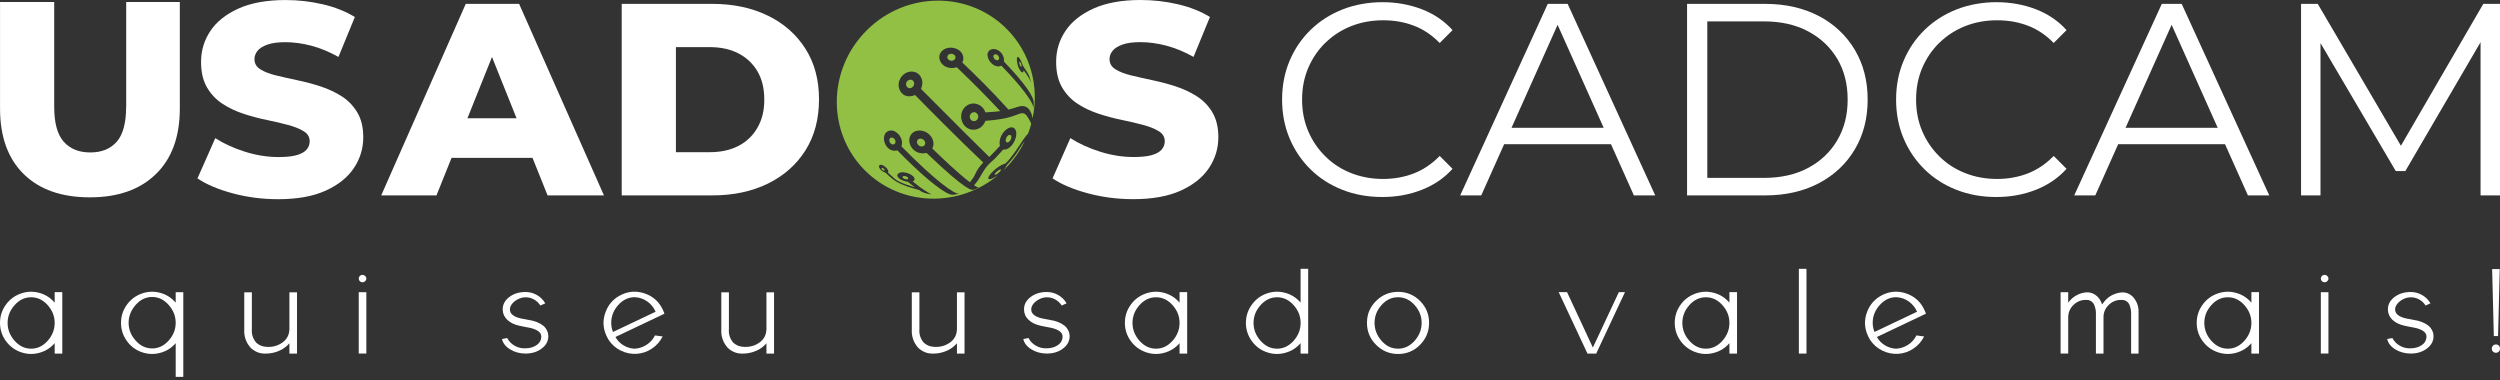 <svg width="684" height="104" viewBox="0 0 684 104" fill="none" xmlns="http://www.w3.org/2000/svg">
<rect x="0" y="0" width="684" height="104" fill="#333333" stroke="none"/>
<path d="M34.51 29.21C34.51 33.65 33.65 36.85 31.93 38.79C30.21 40.74 27.8 41.71 24.71 41.71C21.62 41.71 19.19 40.74 17.45 38.79C15.7 36.84 14.83 33.65 14.83 29.21V0.54H0.01V29.66C0.01 37.4 2.17 43.39 6.49 47.63C10.81 51.87 16.83 53.99 24.57 53.99C32.31 53.99 38.28 51.87 42.65 47.63C47.02 43.39 49.2 37.4 49.2 29.66V0.54H34.53V29.21H34.51Z" fill="white"/>
<path d="M93.47 26.33C91.7 25.21 89.76 24.31 87.67 23.63C85.58 22.95 83.46 22.39 81.34 21.95C79.22 21.5 77.28 21.06 75.54 20.64C73.79 20.22 72.37 19.67 71.27 18.99C70.17 18.32 69.62 17.38 69.62 16.18C69.62 15.38 69.89 14.63 70.44 13.93C70.99 13.23 71.89 12.66 73.14 12.21C74.39 11.76 76.03 11.54 78.08 11.54C80.38 11.54 82.75 11.87 85.19 12.51C87.63 13.16 90.11 14.18 92.6 15.58L97.09 4.65C94.54 3.1 91.61 1.94 88.29 1.17C84.97 0.4 81.59 0.01 78.15 0.01C73.01 0.01 68.72 0.78 65.27 2.33C61.83 3.88 59.26 5.92 57.56 8.47C55.86 11.02 55.01 13.84 55.01 16.93C55.01 19.73 55.55 22.05 56.62 23.89C57.69 25.74 59.1 27.23 60.85 28.38C62.6 29.53 64.54 30.45 66.69 31.15C68.84 31.85 70.94 32.41 73.02 32.83C75.09 33.25 77.01 33.7 78.78 34.18C80.55 34.65 81.99 35.23 83.08 35.9C84.18 36.57 84.73 37.49 84.73 38.63C84.73 39.53 84.44 40.3 83.87 40.95C83.3 41.6 82.4 42.1 81.17 42.45C79.95 42.8 78.29 42.97 76.19 42.97C73.15 42.97 70.09 42.48 67.02 41.51C63.95 40.54 61.24 39.3 58.9 37.8L54.03 48.81C56.47 50.46 59.68 51.82 63.65 52.89C67.62 53.96 71.77 54.5 76.11 54.5C81.3 54.5 85.62 53.73 89.06 52.18C92.5 50.63 95.09 48.57 96.81 46C98.53 43.43 99.39 40.62 99.39 37.58C99.39 34.84 98.84 32.55 97.74 30.73C96.64 28.91 95.21 27.44 93.44 26.31L93.47 26.33Z" fill="white"/>
<path d="M127.43 1.06L104.3 53.46H119.42L123.54 43.2H145.7L149.82 53.46H165.24L142.03 1.06H127.43ZM127.89 32.35L134.61 15.59L141.33 32.35H127.88H127.89Z" fill="white"/>
<path d="M210.08 4.28C205.69 2.13 200.62 1.06 194.88 1.06H170.1V53.46H194.88C200.62 53.46 205.69 52.39 210.08 50.24C214.47 48.09 217.9 45.06 220.37 41.14C222.84 37.22 224.08 32.57 224.08 27.18C224.08 21.79 222.84 17.22 220.37 13.33C217.9 9.44 214.47 6.42 210.08 4.27V4.28ZM207.24 34.94C205.99 37.11 204.26 38.77 202.04 39.92C199.82 41.07 197.19 41.64 194.14 41.64H184.93V12.89H194.14C197.18 12.89 199.82 13.46 202.04 14.61C204.26 15.76 205.99 17.39 207.24 19.51C208.49 21.63 209.11 24.21 209.11 27.26C209.11 30.31 208.49 32.76 207.24 34.93V34.94Z" fill="white"/>
<path d="M331.72 30.74C330.62 28.92 329.19 27.45 327.42 26.32C325.65 25.2 323.71 24.3 321.62 23.62C319.53 22.94 317.41 22.38 315.29 21.94C313.17 21.49 311.23 21.05 309.49 20.63C307.74 20.21 306.32 19.66 305.22 18.98C304.12 18.31 303.57 17.37 303.57 16.17C303.57 15.37 303.84 14.62 304.39 13.92C304.94 13.22 305.84 12.65 307.09 12.2C308.34 11.75 309.98 11.53 312.03 11.53C314.33 11.53 316.7 11.86 319.14 12.5C321.58 13.15 324.06 14.17 326.55 15.57L331.04 4.64C328.49 3.09 325.56 1.93 322.24 1.16C318.92 0.39 315.54 0 312.1 0C306.96 0 302.67 0.77 299.22 2.32C295.78 3.87 293.21 5.91 291.51 8.46C289.81 11.01 288.96 13.83 288.96 16.92C288.96 19.72 289.5 22.04 290.57 23.88C291.64 25.73 293.05 27.22 294.8 28.37C296.55 29.52 298.49 30.44 300.64 31.14C302.79 31.84 304.89 32.4 306.97 32.82C309.04 33.24 310.96 33.69 312.73 34.17C314.5 34.64 315.94 35.22 317.03 35.89C318.13 36.56 318.68 37.48 318.68 38.62C318.68 39.52 318.39 40.29 317.82 40.94C317.25 41.59 316.35 42.09 315.12 42.44C313.9 42.79 312.24 42.96 310.14 42.96C307.1 42.96 304.04 42.47 300.97 41.5C297.9 40.53 295.19 39.29 292.85 37.79L287.98 48.8C290.42 50.45 293.63 51.81 297.6 52.88C301.57 53.95 305.72 54.49 310.06 54.49C315.25 54.49 319.57 53.72 323.01 52.17C326.45 50.62 329.04 48.56 330.76 45.99C332.48 43.42 333.34 40.61 333.34 37.57C333.34 34.83 332.79 32.54 331.69 30.72L331.72 30.74Z" fill="white"/>
<path d="M279.5 18.14C279.5 18.07 279.5 17.96 279.48 17.85C279.39 17.34 279.04 16.67 278.91 16.87C278.8 17.03 278.93 17.76 279.24 18.18C279.44 18.41 279.49 18.23 279.5 18.15V18.14ZM243.87 37.64C243.3 37.74 243.09 38.56 243.64 39.21C244.16 39.72 244.67 39.54 244.87 39.26C245.32 38.62 244.63 37.51 243.86 37.64H243.87ZM276.46 38.35C276.91 37.6 276.73 36.78 276.14 36.91C275.49 37.06 274.86 38.28 275.3 38.85C275.67 39.2 276.2 38.77 276.45 38.35H276.46ZM248.93 21.81C248.07 21.95 247.53 23.05 248.19 23.82C248.8 24.38 249.52 24.06 249.84 23.65C250.49 22.82 249.91 21.65 248.93 21.81ZM241.52 45.97C241.26 45.87 241.12 45.99 241.22 46.21C241.26 46.3 241.33 46.37 241.37 46.41C241.65 46.67 241.89 46.71 241.98 46.66C242.19 46.56 241.89 46.11 241.52 45.97ZM273.27 16.23C273.61 15.62 272.84 14.68 272.17 14.88C271.73 15.01 271.62 15.62 272.15 16.18C272.68 16.66 273.13 16.5 273.28 16.24L273.27 16.23ZM248.23 48.4C247.69 48.05 246.86 48.09 246.92 48.47C246.94 48.58 247.03 48.66 247.08 48.72C247.47 49.04 248 49.09 248.25 49.04C248.61 48.96 248.6 48.65 248.22 48.41L248.23 48.4ZM251.72 37.93C250.92 38 250.54 38.92 251.24 39.68C251.89 40.28 252.61 40.1 252.91 39.78C253.57 39.08 252.77 37.84 251.72 37.93ZM259.48 16.29C260.12 16.83 260.85 16.63 261.17 16.31C261.8 15.68 261.22 14.7 260.23 14.71C259.36 14.72 258.8 15.59 259.48 16.29ZM266.25 30.73C265.41 30.91 264.97 32.02 265.68 32.81C266.35 33.42 267.09 33.1 267.41 32.67C268.08 31.77 267.32 30.5 266.25 30.72V30.73ZM275.43 45.24C275.29 45.67 274.97 46.13 274.57 46.58C274.7 46.45 274.84 46.33 274.97 46.2C277.23 43.94 279.02 41.39 280.34 38.67C280.01 39.05 279.59 39.67 279.25 40.21C278.08 42.05 277.5 42.98 275.43 45.24ZM275.93 29.99C276.7 29.79 277.72 29.49 278.47 29.23C281.98 28.02 282.49 32.15 282.51 32.39C284.36 23.76 282.01 14.49 275.41 7.89C264.95 -2.57 247.8 -2.37 237.1 8.33C226.4 19.03 226.2 36.18 236.66 46.64C246.58 56.56 262.53 56.89 273.27 47.76C271.97 48.75 270.55 49.37 270.41 48.87C270.13 47.91 273.43 45.09 274.79 44.87C275.43 44.77 277.63 41.72 278.54 40.34C279.15 39.39 280.52 37.26 281.25 36.61C281.59 35.74 281.88 34.86 282.13 33.97C282.07 33.61 281.84 33.01 280.9 31.64C280.29 30.9 279.71 30.8 278.58 31.24C276.82 31.93 275 32.64 269.61 33.06C268.51 36.16 264.48 36.34 263.26 33.34C262.04 30.35 264.81 27.38 267.67 28.6C268.59 28.99 269.25 29.72 269.62 30.75C272.28 30.58 272.38 30.57 273.67 30.4C270.26 26.76 267.08 23.48 261.78 18.4C258.32 19.44 256.15 16.44 257.31 14.48C258.7 12.13 263 12.8 263.53 15.45C263.68 16.19 263.48 16.65 263.29 17.1C267.07 20.7 271.21 24.75 275.94 30L275.93 29.99ZM278.48 15.56C278.64 15.55 278.82 15.79 278.97 15.99C279.05 16.12 279.16 16.29 279.23 16.42C279.49 16.89 279.6 17.43 279.85 17.91C280.38 18.9 281.16 19.74 281.59 20.78C281.63 20.88 281.68 21.02 281.71 21.12C281.87 21.64 282.03 22.29 282.18 22.89C282.24 23.13 282.29 23.36 282.35 23.61L282.38 23.75C282.32 23.49 282.26 23.19 282.18 22.89C281.95 22.07 281.54 21.19 280.08 19.22C279.98 20.3 279.37 19.6 279.24 19.45C278.22 18.2 277.95 15.6 278.48 15.55V15.56ZM270.26 14.47C270.78 12.91 273.33 13.05 274.38 15.15C274.76 15.91 274.71 16.52 274.68 16.84C281.11 23.57 282.65 26.49 282.82 27.76V29.06L282.8 29.66C282.54 26.95 275.99 20.03 273.99 17.97C271.91 18.95 269.73 16.06 270.26 14.47ZM251.31 51.96C249.63 51.46 248.49 51.2 246.47 50.32C244.57 49.44 244.07 48.93 242.28 47.26C240.9 46.81 240.07 45.49 240.71 45.15C241.5 44.73 243.23 46.36 243.04 47C243.02 47.07 242.95 47.15 242.92 47.21C243.76 48 243.96 48.18 244.91 49C245.4 49.39 246.22 50.04 250.32 51.26C249.41 50.58 249.25 50.46 248.39 49.76C245.94 49.36 244.85 48.01 245.93 47.37C247.3 46.55 250.61 47.99 250.19 49.22C250.12 49.44 249.9 49.56 249.74 49.65C251.01 50.68 252.33 51.75 254.01 52.71L254.85 53.2C252.86 52.89 252.47 52.66 251.33 51.93L251.31 51.96ZM260.97 53.27C260.61 53.31 260.24 53.27 259.89 53.16L259.79 53.13C257.15 52.08 251.92 47.69 245.52 41.14C242.68 41.89 241.07 38.26 242.23 36.51C242.73 35.76 244.33 34.9 246.1 37.04C246.69 37.97 247 38.84 246.63 40.04C256.2 49.76 261.13 53.11 262.44 53.03C262.44 53.03 261.33 53.22 260.96 53.27H260.97ZM270.68 42.95C271.57 42.06 272.73 40.85 273.57 39.91C272.96 36.96 275.95 34.14 277.35 34.99C279.07 36.03 277.44 40.39 275.14 40.89C274.95 40.93 274.69 40.92 274.5 40.89C272.47 43.14 272.31 43.33 270.82 44.65C268.95 46.36 268.24 48.89 266.49 50.69C267.11 51.08 267.35 51.21 267.76 51.35L266.57 51.86L266.45 51.9C265.89 52.07 264.58 52.46 253.51 41.84C249.94 42.65 247.88 39.05 249.16 36.97C250.63 34.58 254.81 35.8 255.36 38.79C255.52 39.65 255.29 40.14 255.07 40.62C258.32 43.75 261.93 47.22 265.38 49.88C266.15 48.83 266.48 48.45 266.9 47.46C267.4 46.38 267.94 45.62 269.02 44.47C261.99 37.8 254.32 30.03 250.37 26C247.07 27.41 245.13 24.33 246.12 21.9C247.24 19.14 250.84 18.74 252.04 21.24C252.67 22.56 252.21 23.75 251.98 24.32C261.91 34.32 267.95 40.28 270.66 42.94L270.68 42.95ZM272.16 47.77C272.16 47.77 272.17 47.79 272.18 47.79C272.4 47.91 272.99 47.51 273.31 47.22C273.78 46.8 274 46.4 273.78 46.37C273.33 46.3 271.98 47.46 272.16 47.77Z" fill="#92C045"/>
<path d="M362.61 11.73C364.61 9.76 366.95 8.24 369.65 7.16C372.35 6.09 375.26 5.55 378.41 5.55C381.56 5.55 384.2 6.04 386.79 7.01C389.38 7.98 391.76 9.57 393.9 11.76L397.42 8.24C395.12 5.69 392.3 3.79 388.96 2.51C385.62 1.24 382.05 0.6 378.25 0.6C374.45 0.6 370.66 1.26 367.32 2.58C363.98 3.9 361.07 5.76 358.6 8.16C356.13 10.56 354.21 13.38 352.84 16.62C351.47 19.86 350.78 23.41 350.78 27.25C350.78 31.09 351.47 34.64 352.84 37.88C354.21 41.13 356.12 43.94 358.57 46.34C361.01 48.74 363.91 50.6 367.25 51.92C370.59 53.24 374.24 53.9 378.18 53.9C382.12 53.9 385.62 53.25 388.96 51.95C392.3 50.65 395.12 48.73 397.42 46.19L393.9 42.67C391.75 44.87 389.38 46.46 386.79 47.46C384.19 48.46 381.4 48.96 378.41 48.96C375.27 48.96 372.35 48.42 369.65 47.35C366.95 46.28 364.61 44.76 362.61 42.78C360.61 40.81 359.05 38.51 357.93 35.89C356.81 33.27 356.25 30.39 356.25 27.24C356.25 24.09 356.81 21.21 357.93 18.59C359.05 15.97 360.61 13.67 362.61 11.7V11.73Z" fill="white"/>
<path d="M423.47 1.06L399.51 53.46H405.27L411.53 39.46H440.77L447.03 53.46H452.87L428.91 1.06H423.44H423.47ZM413.55 34.97L426.16 6.79L438.77 34.97H413.55Z" fill="white"/>
<path d="M497.63 4.39C493.41 2.17 488.51 1.06 482.92 1.06H461.58V53.46H482.92C488.51 53.46 493.41 52.35 497.63 50.13C501.85 47.91 505.13 44.83 507.47 40.88C509.82 36.94 510.99 32.4 510.99 27.25C510.99 22.1 509.82 17.57 507.47 13.62C505.12 9.68 501.84 6.6 497.63 4.37V4.39ZM502.68 38.38C500.78 41.6 498.12 44.12 494.71 45.94C491.29 47.76 487.26 48.67 482.62 48.67H467.12V5.85H482.62C487.26 5.85 491.29 6.76 494.71 8.58C498.13 10.4 500.79 12.91 502.68 16.1C504.58 19.29 505.52 23.01 505.52 27.25C505.52 31.49 504.57 35.15 502.68 38.37V38.38Z" fill="white"/>
<path d="M530.6 11.73C532.6 9.76 534.94 8.24 537.64 7.16C540.34 6.09 543.25 5.55 546.4 5.55C549.55 5.55 552.19 6.04 554.78 7.01C557.37 7.98 559.75 9.57 561.89 11.76L565.41 8.24C563.11 5.69 560.29 3.79 556.95 2.51C553.61 1.24 550.04 0.6 546.24 0.6C542.44 0.6 538.65 1.26 535.31 2.58C531.97 3.9 529.06 5.76 526.59 8.16C524.12 10.56 522.2 13.38 520.83 16.62C519.46 19.86 518.77 23.41 518.77 27.25C518.77 31.09 519.46 34.64 520.83 37.88C522.2 41.13 524.11 43.94 526.56 46.34C529 48.74 531.9 50.6 535.24 51.92C538.58 53.24 542.23 53.9 546.17 53.9C550.11 53.9 553.61 53.25 556.95 51.95C560.29 50.65 563.11 48.73 565.41 46.19L561.89 42.67C559.74 44.87 557.37 46.46 554.78 47.46C552.18 48.46 549.39 48.96 546.4 48.96C543.26 48.96 540.34 48.42 537.64 47.35C534.94 46.28 532.6 44.76 530.6 42.78C528.6 40.81 527.04 38.51 525.92 35.89C524.8 33.27 524.24 30.39 524.24 27.24C524.24 24.09 524.8 21.21 525.92 18.59C527.04 15.97 528.6 13.67 530.6 11.7V11.73Z" fill="white"/>
<path d="M591.47 1.06L567.51 53.46H573.27L579.53 39.46H608.77L615.03 53.46H620.87L596.91 1.06H591.44H591.47ZM581.55 34.97L594.16 6.79L606.77 34.97H581.55Z" fill="white"/>
<path d="M679.43 1.06L656.89 39.88L634.14 1.06H629.57V53.47H634.89V11.79L655.48 46.8H658.1L678.68 11.55V53.47H684V1.06H679.43Z" fill="white"/>
<path d="M14.96 79.92H17.04V96.74H14.96V93.89C13.81 95.23 12.37 96.12 10.65 96.56C8.93 97.01 7.23 96.92 5.56 96.3C3.89 95.68 2.55 94.64 1.53 93.19C0.51 91.74 0 90.12 0 88.33C0 86.54 0.51 84.93 1.53 83.47C2.55 82.02 3.89 80.98 5.56 80.36C7.23 79.74 8.92 79.65 10.65 80.1C12.37 80.55 13.81 81.45 14.96 82.81V79.92ZM4 93.24C5.28 94.68 6.79 95.4 8.52 95.4C10.25 95.4 11.76 94.68 13.04 93.24C14.32 91.8 14.96 90.17 14.96 88.35C14.96 86.53 14.32 84.91 13.04 83.48C11.76 82.05 10.25 81.33 8.52 81.33C6.79 81.33 5.28 82.05 4 83.48C2.72 84.91 2.08 86.54 2.08 88.35C2.08 90.16 2.72 91.8 4 93.24Z" fill="white"/>
<path d="M48.07 79.95H50.15V103.11H48.07V93.89C46.92 95.23 45.48 96.12 43.76 96.56C42.04 97.01 40.34 96.92 38.67 96.31C37 95.7 35.66 94.66 34.64 93.2C33.62 91.73 33.11 90.11 33.11 88.33C33.11 86.55 33.62 84.93 34.64 83.47C35.66 82.02 37 80.98 38.67 80.36C40.34 79.74 42.03 79.65 43.76 80.1C45.48 80.55 46.92 81.45 48.07 82.81V79.96V79.95ZM37.11 93.18C38.39 94.61 39.9 95.33 41.63 95.33C43.36 95.33 44.87 94.61 46.15 93.18C47.43 91.75 48.07 90.13 48.07 88.32C48.07 86.51 47.43 84.88 46.15 83.43C44.87 81.98 43.36 81.25 41.63 81.25C39.9 81.25 38.39 81.98 37.11 83.43C35.83 84.89 35.19 86.52 35.19 88.32C35.19 90.12 35.83 91.75 37.11 93.18Z" fill="white"/>
<path d="M79.18 79.99H81.26V96.74H79.18V93.92C78.55 94.65 77.82 95.23 77 95.68C76.55 95.91 76.09 96.11 75.59 96.28C74.65 96.59 73.68 96.74 72.67 96.74C71.26 96.79 70.01 96.35 68.9 95.44C68.78 95.35 68.67 95.24 68.55 95.12C67.28 93.67 66.71 91.96 66.83 90.02V79.99H68.91V90.02C68.79 91.4 69.18 92.64 70.07 93.72C70.82 94.42 71.71 94.81 72.74 94.88C74.38 95.04 75.86 94.68 77.17 93.79C78.48 92.9 79.15 91.64 79.18 90.02V79.99Z" fill="white"/>
<path d="M99.91 76.94C99.7 77.14 99.45 77.24 99.17 77.24C98.89 77.24 98.65 77.14 98.45 76.94C98.25 76.74 98.15 76.5 98.15 76.22C98.15 75.94 98.25 75.7 98.45 75.5C98.65 75.3 98.89 75.2 99.17 75.2C99.45 75.2 99.7 75.3 99.91 75.5C100.12 75.7 100.23 75.94 100.23 76.22C100.23 76.5 100.12 76.74 99.91 76.94ZM100.23 96.73H98.15V79.94H100.23V96.73Z" fill="white"/>
<path d="M145.72 87.73C146.56 87.96 147.28 88.25 147.87 88.59C148.46 88.93 148.9 89.3 149.21 89.7C149.51 90.1 149.73 90.49 149.84 90.86C149.96 91.24 150.02 91.62 150.02 92.02C150.02 93.33 149.42 94.45 148.21 95.36C147 96.28 145.53 96.73 143.79 96.73C142.22 96.73 140.81 96.35 139.57 95.59C138.33 94.83 137.59 93.88 137.35 92.76L138.76 92.48C139.25 93.4 139.94 94.11 140.84 94.61C141.73 95.11 142.69 95.34 143.73 95.3C144.93 95.3 145.95 95.01 146.81 94.42C147.67 93.83 148.09 93.04 148.09 92.03C148.09 91.02 147.13 90.24 145.2 89.74C144.85 89.65 144.25 89.53 143.41 89.39C142.82 89.27 142.41 89.19 142.18 89.14C140.73 88.84 139.59 88.28 138.77 87.49C137.95 86.69 137.54 85.74 137.54 84.64C137.54 83.3 138.14 82.18 139.35 81.26C140.56 80.34 142.04 79.89 143.8 79.89C144.9 79.89 145.93 80.17 146.9 80.72C147.86 81.27 148.62 82.03 149.19 82.99L147.85 83.59C147.4 82.89 146.82 82.33 146.11 81.94C145.39 81.54 144.63 81.34 143.8 81.34C143.07 81.34 142.37 81.52 141.69 81.87C141.01 82.22 140.48 82.65 140.09 83.15C139.7 83.65 139.51 84.15 139.51 84.65C139.51 85.87 140.54 86.7 142.61 87.15C142.8 87.17 143.18 87.24 143.77 87.36C144.69 87.52 145.34 87.65 145.74 87.75L145.72 87.73Z" fill="white"/>
<path d="M173.67 95.4C174.44 95.35 175.19 95.18 175.9 94.87C176.62 94.56 177.25 94.15 177.82 93.62C178.39 93.09 178.84 92.48 179.19 91.77L181.3 92.05C180.62 93.41 179.65 94.52 178.38 95.37C177.11 96.23 175.72 96.7 174.21 96.8C172.7 96.89 171.25 96.61 169.88 95.94C168.51 95.27 167.4 94.3 166.55 93.04C166.29 92.62 166.06 92.17 165.85 91.7C164.93 89.61 164.88 87.49 165.69 85.35C166.5 83.2 167.94 81.64 170 80.65C172.06 79.66 174.19 79.54 176.37 80.28C178.55 81.02 180.16 82.4 181.19 84.42C181.28 84.61 181.37 84.78 181.44 84.95C181.58 85.23 181.7 85.52 181.79 85.83L168.38 92.2C168.92 93.16 169.66 93.92 170.6 94.49C171.54 95.05 172.56 95.36 173.66 95.41L173.67 95.4ZM167.72 90.82L179.37 85.29C178.88 84.14 178.11 83.2 177.08 82.47C176.05 81.74 174.91 81.36 173.67 81.31C171.93 81.31 170.43 82.03 169.15 83.46C167.87 84.89 167.23 86.51 167.23 88.32C167.23 89.19 167.39 90.02 167.72 90.82Z" fill="white"/>
<path d="M209.7 79.99H211.78V96.74H209.7V93.92C209.07 94.65 208.34 95.23 207.52 95.68C207.07 95.91 206.6 96.11 206.11 96.28C205.17 96.59 204.2 96.74 203.19 96.74C201.78 96.79 200.53 96.35 199.42 95.44C199.3 95.35 199.19 95.24 199.07 95.12C197.8 93.67 197.23 91.96 197.35 90.02V79.99H199.43V90.02C199.31 91.4 199.7 92.64 200.59 93.72C201.34 94.42 202.23 94.81 203.26 94.88C204.9 95.04 206.38 94.68 207.69 93.79C209 92.9 209.67 91.64 209.7 90.02V79.99Z" fill="white"/>
<path d="M261.82 79.99H263.9V96.74H261.82V93.92C261.19 94.65 260.46 95.23 259.64 95.68C259.19 95.91 258.72 96.11 258.23 96.28C257.29 96.59 256.32 96.74 255.31 96.74C253.9 96.79 252.65 96.35 251.54 95.44C251.42 95.35 251.31 95.24 251.19 95.12C249.92 93.67 249.35 91.96 249.47 90.02V79.99H251.55V90.02C251.43 91.4 251.82 92.64 252.71 93.72C253.46 94.42 254.35 94.81 255.38 94.88C257.02 95.04 258.5 94.68 259.81 93.79C261.12 92.9 261.79 91.64 261.82 90.02V79.99Z" fill="white"/>
<path d="M288.35 87.73C289.19 87.96 289.91 88.25 290.5 88.59C291.09 88.93 291.53 89.3 291.84 89.7C292.14 90.1 292.36 90.49 292.47 90.86C292.59 91.24 292.65 91.62 292.65 92.02C292.65 93.33 292.05 94.45 290.84 95.36C289.63 96.28 288.16 96.73 286.42 96.73C284.85 96.73 283.44 96.35 282.2 95.59C280.96 94.83 280.22 93.88 279.98 92.76L281.39 92.48C281.88 93.4 282.57 94.11 283.47 94.61C284.36 95.11 285.32 95.34 286.36 95.3C287.56 95.3 288.58 95.01 289.44 94.42C290.3 93.83 290.72 93.04 290.72 92.03C290.72 91.02 289.76 90.24 287.83 89.74C287.48 89.65 286.88 89.53 286.04 89.39C285.45 89.27 285.04 89.19 284.81 89.14C283.36 88.84 282.22 88.28 281.4 87.49C280.58 86.7 280.17 85.74 280.17 84.64C280.17 83.3 280.77 82.18 281.98 81.26C283.19 80.34 284.67 79.89 286.43 79.89C287.53 79.89 288.57 80.17 289.53 80.72C290.49 81.27 291.25 82.03 291.82 82.99L290.48 83.59C290.03 82.89 289.45 82.33 288.74 81.94C288.02 81.54 287.26 81.34 286.43 81.34C285.7 81.34 285 81.52 284.32 81.87C283.64 82.22 283.11 82.65 282.72 83.15C282.33 83.65 282.14 84.15 282.14 84.65C282.14 85.87 283.17 86.7 285.24 87.15C285.43 87.17 285.81 87.24 286.4 87.36C287.32 87.52 287.97 87.65 288.37 87.75L288.35 87.73Z" fill="white"/>
<path d="M322.73 79.92H324.81V96.74H322.73V93.89C321.58 95.23 320.14 96.12 318.42 96.56C316.7 97.01 315 96.92 313.33 96.3C311.66 95.68 310.32 94.64 309.3 93.19C308.28 91.74 307.77 90.12 307.77 88.33C307.77 86.54 308.28 84.93 309.3 83.47C310.32 82.02 311.66 80.98 313.33 80.36C315 79.74 316.69 79.65 318.42 80.1C320.14 80.55 321.58 81.45 322.73 82.81V79.92ZM311.77 93.24C313.05 94.68 314.56 95.4 316.29 95.4C318.02 95.4 319.53 94.68 320.81 93.24C322.09 91.8 322.73 90.17 322.73 88.35C322.73 86.53 322.09 84.91 320.81 83.48C319.53 82.05 318.02 81.33 316.29 81.33C314.56 81.33 313.05 82.05 311.77 83.48C310.49 84.91 309.85 86.54 309.85 88.35C309.85 90.16 310.49 91.8 311.77 93.24Z" fill="white"/>
<path d="M357.92 73.55V96.74H355.84V93.89C354.69 95.23 353.25 96.12 351.53 96.56C349.81 97.01 348.11 96.92 346.44 96.31C344.77 95.7 343.43 94.66 342.41 93.2C341.39 91.73 340.88 90.12 340.88 88.34C340.88 86.56 341.39 84.95 342.41 83.48C343.43 82.01 344.77 80.97 346.44 80.35C348.11 79.73 349.8 79.64 351.53 80.09C353.25 80.54 354.69 81.44 355.84 82.8V73.54H357.92V73.55ZM353.93 93.24C355.21 91.8 355.85 90.17 355.85 88.35C355.85 86.53 355.21 84.91 353.93 83.48C352.65 82.05 351.14 81.33 349.41 81.33C347.68 81.33 346.17 82.05 344.89 83.48C343.61 84.91 342.97 86.54 342.97 88.35C342.97 90.16 343.61 91.8 344.89 93.24C346.17 94.68 347.68 95.4 349.41 95.4C351.14 95.4 352.65 94.68 353.93 93.24Z" fill="white"/>
<path d="M376.5 82.33C378.17 80.68 380.17 79.85 382.52 79.85C384.87 79.85 386.87 80.68 388.52 82.33C390.17 83.98 391 85.98 391 88.33C391 90.68 390.17 92.68 388.52 94.35C386.87 96.02 384.87 96.85 382.52 96.85C380.17 96.85 378.17 96.02 376.5 94.35C374.83 92.68 374 90.68 374 88.33C374 85.98 374.83 83.98 376.5 82.33ZM377.98 93.24C379.25 94.68 380.75 95.4 382.5 95.4C384.25 95.4 385.76 94.68 387.04 93.24C388.32 91.8 388.96 90.16 388.96 88.33C388.96 86.5 388.32 84.9 387.04 83.47C385.76 82.04 384.25 81.32 382.5 81.32C380.75 81.32 379.25 82.04 377.98 83.47C376.71 84.9 376.08 86.53 376.08 88.34C376.08 90.15 376.71 91.79 377.98 93.23V93.24Z" fill="white"/>
<path d="M442.91 79.92H444.6L436.72 96.74H434.33L426.45 79.92H428.74L435.81 95.09L442.92 79.92H442.91Z" fill="white"/>
<path d="M473.17 79.92H475.25V96.74H473.17V93.89C472.02 95.23 470.58 96.12 468.86 96.56C467.14 97.01 465.44 96.92 463.77 96.3C462.1 95.68 460.76 94.64 459.74 93.19C458.72 91.74 458.21 90.12 458.21 88.33C458.21 86.54 458.72 84.93 459.74 83.47C460.76 82.02 462.1 80.98 463.77 80.36C465.44 79.74 467.13 79.65 468.86 80.1C470.58 80.55 472.02 81.45 473.17 82.81V79.92ZM462.21 93.24C463.49 94.68 465 95.4 466.73 95.4C468.46 95.4 469.97 94.68 471.25 93.24C472.53 91.8 473.17 90.17 473.17 88.35C473.17 86.53 472.53 84.91 471.25 83.48C469.97 82.05 468.46 81.33 466.73 81.33C465 81.33 463.49 82.05 462.21 83.48C460.93 84.91 460.29 86.54 460.29 88.35C460.29 90.16 460.93 91.8 462.21 93.24Z" fill="white"/>
<path d="M494.25 96.74H492.17V73.55H494.25V96.74Z" fill="white"/>
<path d="M518.81 95.4C519.58 95.35 520.33 95.18 521.04 94.87C521.76 94.56 522.4 94.15 522.96 93.62C523.52 93.09 523.98 92.48 524.33 91.77L526.44 92.05C525.76 93.41 524.79 94.52 523.52 95.37C522.25 96.23 520.86 96.7 519.35 96.8C517.84 96.89 516.39 96.61 515.02 95.94C513.65 95.27 512.54 94.3 511.69 93.04C511.43 92.62 511.2 92.17 510.99 91.7C510.07 89.61 510.02 87.49 510.83 85.35C511.64 83.2 513.08 81.64 515.14 80.65C517.2 79.66 519.33 79.54 521.51 80.28C523.69 81.02 525.3 82.4 526.33 84.42C526.42 84.61 526.51 84.78 526.58 84.95C526.72 85.23 526.84 85.52 526.93 85.83L513.52 92.2C514.06 93.16 514.8 93.92 515.74 94.49C516.68 95.05 517.7 95.36 518.8 95.41L518.81 95.4ZM512.86 90.82L524.51 85.29C524.02 84.14 523.25 83.2 522.22 82.47C521.19 81.74 520.05 81.36 518.81 81.31C517.07 81.31 515.57 82.03 514.29 83.46C513.01 84.89 512.37 86.51 512.37 88.32C512.37 89.19 512.53 90.02 512.86 90.82Z" fill="white"/>
<path d="M583.39 81.04C584.59 82.26 585.16 83.73 585.11 85.44V96.74H583.07V85.44C583.07 85.23 583.05 84.99 583 84.72C582.95 84.45 582.86 84.09 582.72 83.65C582.58 83.2 582.32 82.83 581.95 82.52C581.57 82.22 581.12 82.06 580.58 82.06C579.17 81.99 577.96 82.44 576.96 83.42C575.95 84.39 575.47 85.58 575.52 86.99V96.74H573.44V85.44C573.44 85.3 573.43 85.14 573.4 84.95C573.38 84.76 573.32 84.49 573.22 84.12C573.13 83.76 573 83.43 572.85 83.15C572.7 82.87 572.45 82.62 572.11 82.39C571.77 82.17 571.38 82.06 570.93 82.06C569.55 81.99 568.35 82.44 567.34 83.4C566.33 84.36 565.84 85.55 565.86 86.95V96.73H563.78V79.94H565.86V82.83C566.45 81.99 567.19 81.32 568.08 80.82C568.97 80.32 569.92 80.05 570.93 79.98C572.01 79.96 572.95 80.31 573.75 81.04C574.41 81.65 574.86 82.4 575.12 83.29C575.31 83.03 575.44 82.87 575.51 82.8C575.79 82.4 576.12 82.03 576.5 81.69C576.88 81.35 577.28 81.06 577.71 80.83C578.14 80.6 578.6 80.41 579.08 80.27C579.56 80.13 580.06 80.04 580.58 79.99C581.66 79.97 582.6 80.32 583.4 81.05L583.39 81.04Z" fill="white"/>
<path d="M615.98 79.92H618.06V96.74H615.98V93.89C614.83 95.23 613.39 96.12 611.67 96.56C609.95 97.01 608.25 96.92 606.58 96.3C604.91 95.68 603.57 94.64 602.55 93.19C601.53 91.74 601.02 90.12 601.02 88.33C601.02 86.54 601.53 84.93 602.55 83.47C603.57 82.02 604.91 80.98 606.58 80.36C608.25 79.74 609.94 79.65 611.67 80.1C613.39 80.55 614.83 81.45 615.98 82.81V79.92ZM605.02 93.24C606.3 94.68 607.81 95.4 609.54 95.4C611.27 95.4 612.78 94.68 614.06 93.24C615.34 91.8 615.98 90.17 615.98 88.35C615.98 86.53 615.34 84.91 614.06 83.48C612.78 82.05 611.27 81.33 609.54 81.33C607.81 81.33 606.3 82.05 605.02 83.48C603.74 84.91 603.1 86.54 603.1 88.35C603.1 90.16 603.74 91.8 605.02 93.24Z" fill="white"/>
<path d="M636.74 76.94C636.53 77.14 636.28 77.24 636 77.24C635.72 77.24 635.48 77.14 635.28 76.94C635.08 76.74 634.98 76.5 634.98 76.22C634.98 75.94 635.08 75.7 635.28 75.5C635.48 75.3 635.72 75.2 636 75.2C636.28 75.2 636.53 75.3 636.74 75.5C636.95 75.7 637.06 75.94 637.06 76.22C637.06 76.5 636.95 76.74 636.74 76.94ZM637.06 96.73H634.98V79.94H637.06V96.73Z" fill="white"/>
<path d="M661.51 87.73C662.35 87.96 663.07 88.25 663.66 88.59C664.25 88.93 664.69 89.3 665 89.7C665.3 90.1 665.52 90.49 665.63 90.86C665.75 91.24 665.81 91.62 665.81 92.02C665.81 93.33 665.21 94.45 664 95.36C662.79 96.28 661.32 96.73 659.58 96.73C658.01 96.73 656.6 96.35 655.36 95.59C654.12 94.83 653.38 93.88 653.14 92.76L654.55 92.48C655.04 93.4 655.73 94.11 656.63 94.61C657.52 95.11 658.48 95.34 659.52 95.3C660.72 95.3 661.74 95.01 662.6 94.42C663.46 93.83 663.88 93.04 663.88 92.03C663.88 91.02 662.92 90.24 660.99 89.74C660.64 89.65 660.04 89.53 659.2 89.39C658.61 89.27 658.2 89.19 657.97 89.14C656.52 88.84 655.38 88.28 654.56 87.49C653.74 86.7 653.33 85.74 653.33 84.64C653.33 83.3 653.93 82.18 655.14 81.26C656.35 80.34 657.83 79.89 659.59 79.89C660.69 79.89 661.73 80.17 662.69 80.72C663.65 81.27 664.41 82.03 664.98 82.99L663.64 83.59C663.19 82.89 662.61 82.33 661.9 81.94C661.18 81.54 660.42 81.34 659.59 81.34C658.86 81.34 658.16 81.52 657.48 81.87C656.8 82.22 656.27 82.65 655.88 83.15C655.49 83.65 655.3 84.15 655.3 84.65C655.3 85.87 656.33 86.7 658.4 87.15C658.59 87.17 658.97 87.24 659.56 87.36C660.48 87.52 661.13 87.65 661.53 87.75L661.51 87.73Z" fill="white"/>
<path d="M682.08 94.57C682.3 94.35 682.57 94.24 682.89 94.24C683.21 94.24 683.47 94.35 683.68 94.57C683.89 94.79 684 95.06 684 95.38C684 95.7 683.89 95.97 683.68 96.19C683.47 96.41 683.2 96.52 682.89 96.52C682.58 96.52 682.3 96.41 682.08 96.19C681.86 95.97 681.75 95.7 681.75 95.38C681.75 95.06 681.86 94.79 682.08 94.57ZM683.47 91.95H682.31L681.85 73.62H683.93L683.47 91.95Z" fill="white"/>
</svg>
